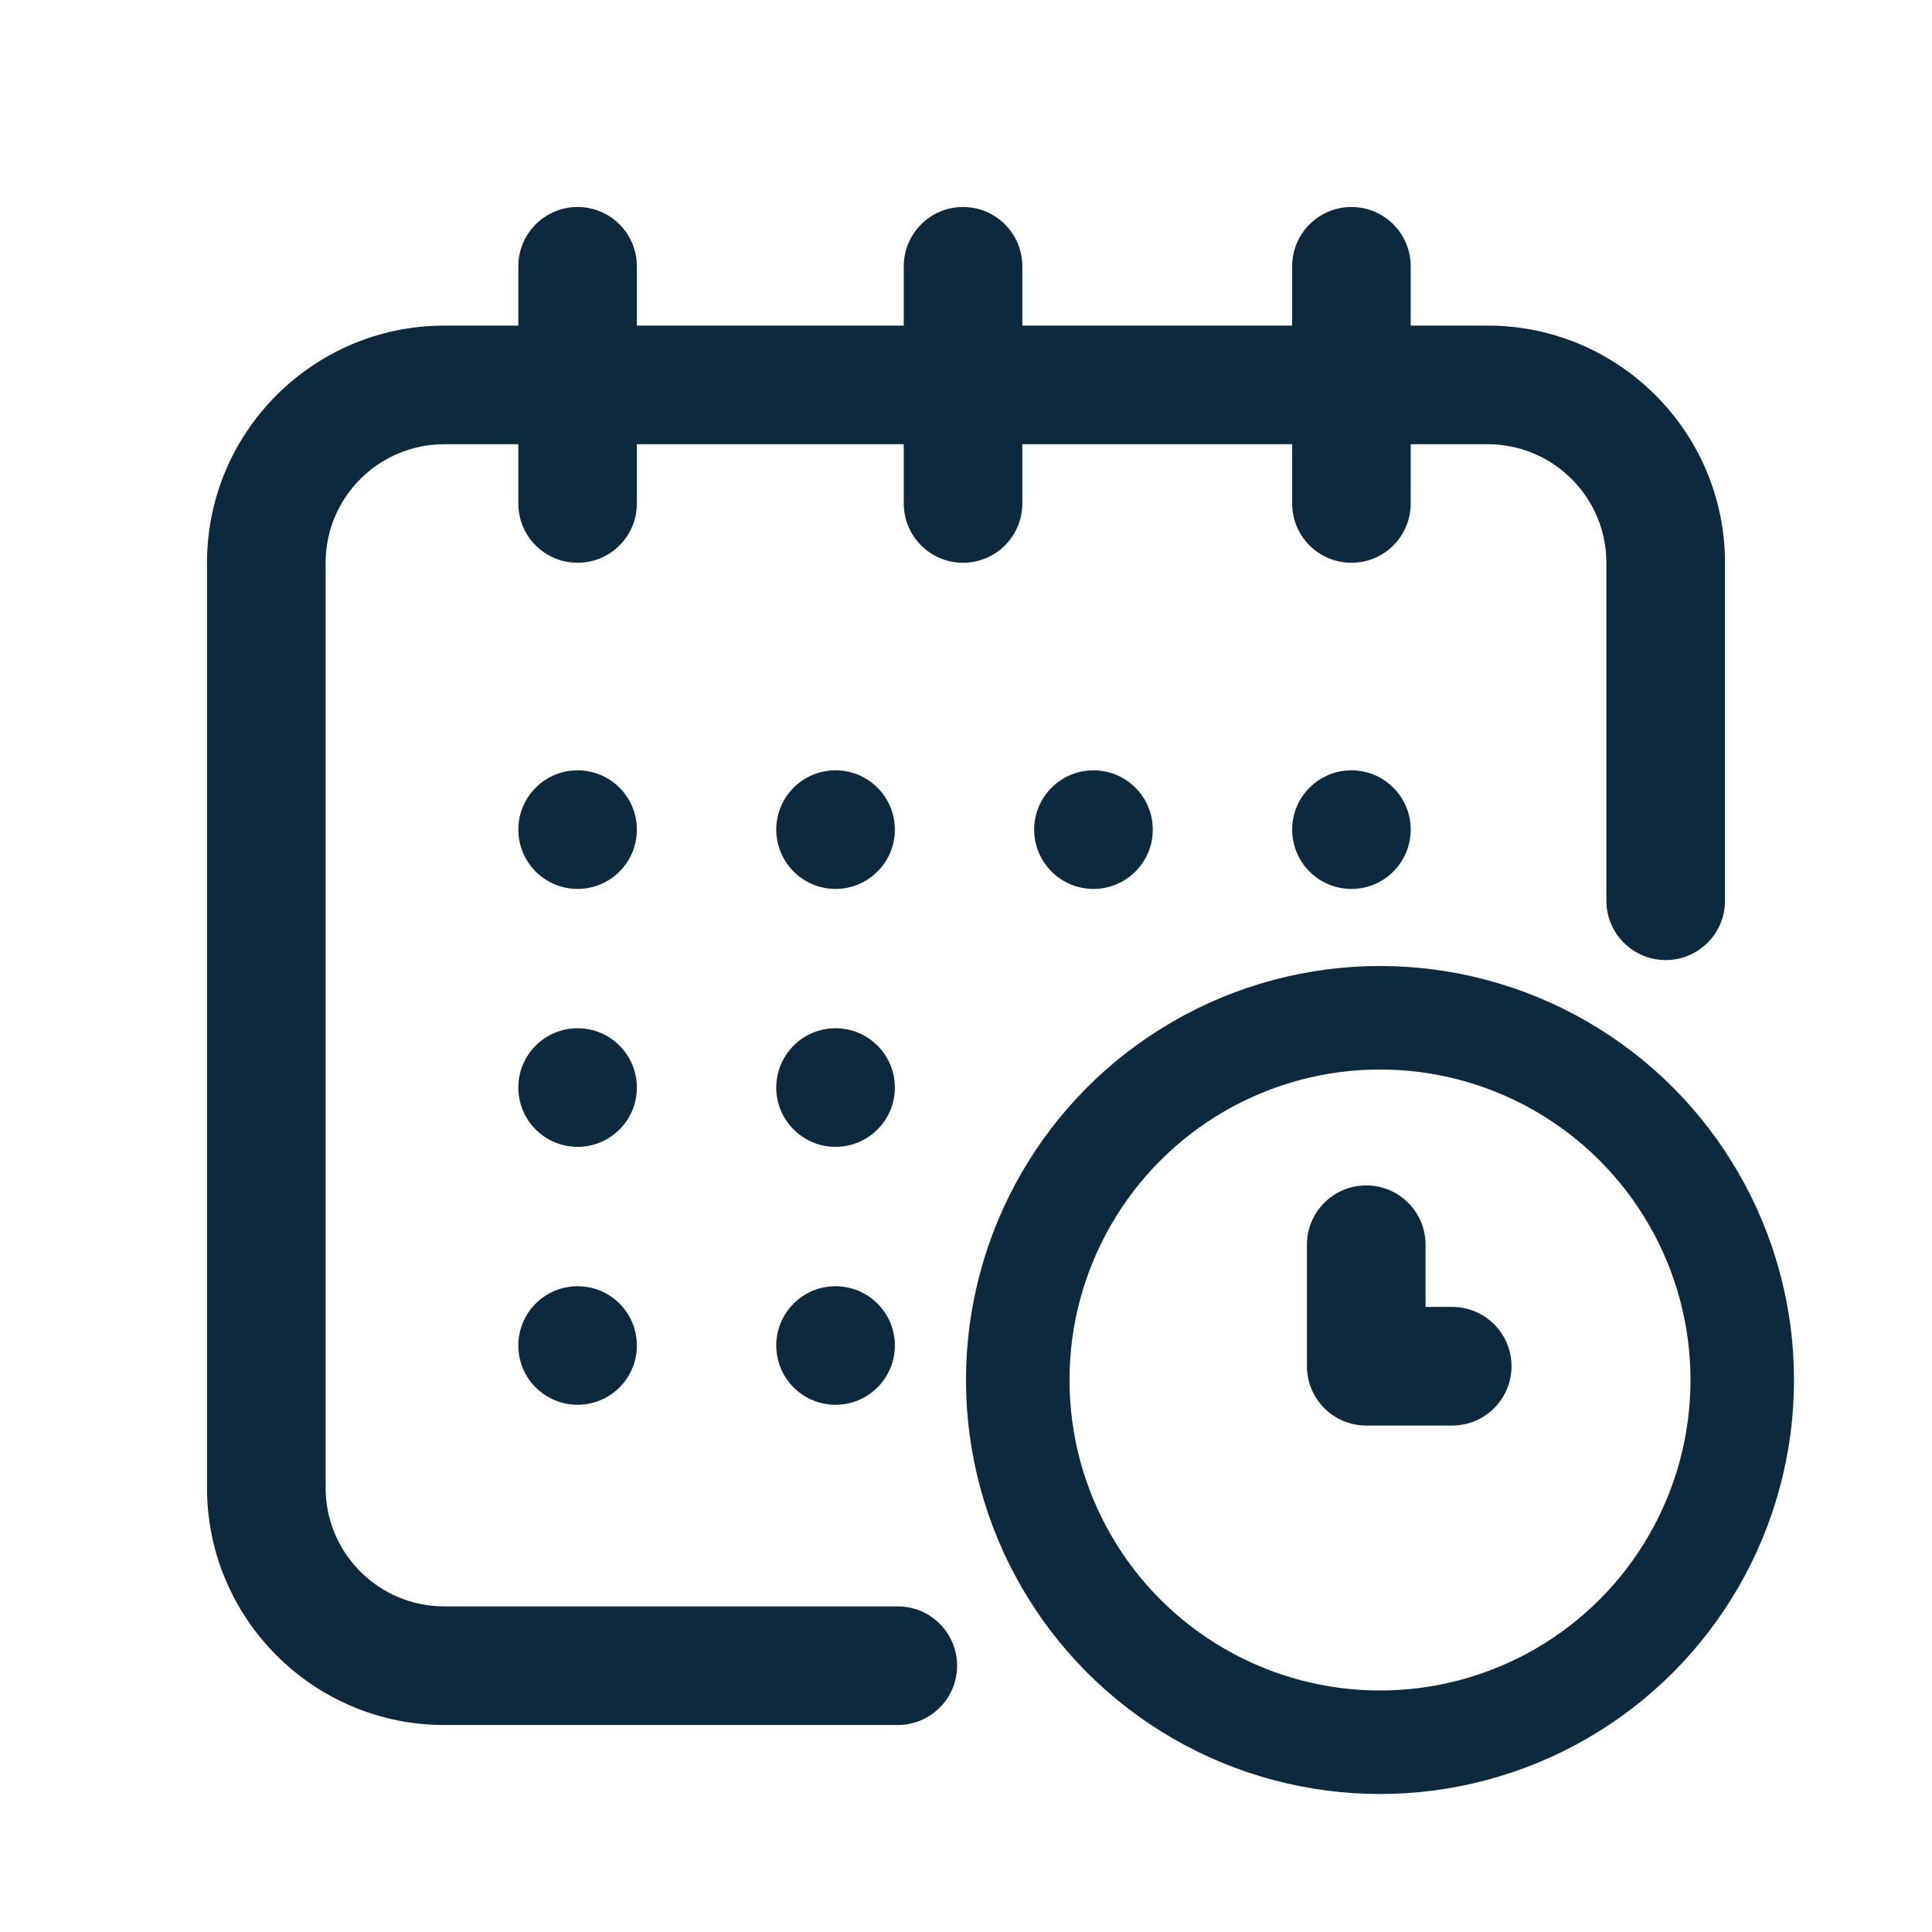 <svg width="28" height="28" viewBox="0 0 28 28" fill="none" xmlns="http://www.w3.org/2000/svg">
<path fill-rule="evenodd" clip-rule="evenodd" d="M20.445 4.719H21.562C23.458 4.719 25 6.261 25 8.156V13.055C25 13.529 24.615 13.914 24.141 13.914C23.666 13.914 23.281 13.529 23.281 13.055V8.156C23.281 7.209 22.51 6.438 21.562 6.438H20.445V7.297C20.445 7.772 20.061 8.156 19.586 8.156C19.111 8.156 18.727 7.772 18.727 7.297V6.438H14.816V7.297C14.816 7.772 14.432 8.156 13.957 8.156C13.482 8.156 13.098 7.772 13.098 7.297V6.438H9.23V7.297C9.23 7.772 8.846 8.156 8.371 8.156C7.896 8.156 7.512 7.772 7.512 7.297V6.438H6.438C5.49 6.438 4.719 7.209 4.719 8.156V21.562C4.719 22.51 5.49 23.281 6.438 23.281H13.012C13.486 23.281 13.871 23.666 13.871 24.141C13.871 24.615 13.486 25 13.012 25H6.438C4.542 25 3 23.458 3 21.562V8.156C3 6.261 4.542 4.719 6.438 4.719H7.512V3.859C7.512 3.385 7.896 3 8.371 3C8.846 3 9.23 3.385 9.23 3.859V4.719H13.098V3.859C13.098 3.385 13.482 3 13.957 3C14.432 3 14.816 3.385 14.816 3.859V4.719H18.727V3.859C18.727 3.385 19.111 3 19.586 3C20.061 3 20.445 3.385 20.445 3.859V4.719ZM20.66 18.941H21.047C21.521 18.941 21.906 19.326 21.906 19.801C21.906 20.275 21.521 20.66 21.047 20.66H19.801C19.326 20.66 18.941 20.275 18.941 19.801V18.039C18.941 17.564 19.326 17.18 19.801 17.18C20.275 17.18 20.66 17.564 20.66 18.039V18.941ZM15.848 12.883C16.322 12.883 16.707 12.498 16.707 12.023C16.707 11.549 16.322 11.164 15.848 11.164C15.373 11.164 14.988 11.549 14.988 12.023C14.988 12.498 15.373 12.883 15.848 12.883ZM12.969 15.762C12.969 16.236 12.584 16.621 12.109 16.621C11.635 16.621 11.25 16.236 11.25 15.762C11.25 15.287 11.635 14.902 12.109 14.902C12.584 14.902 12.969 15.287 12.969 15.762ZM8.371 12.883C8.846 12.883 9.23 12.498 9.23 12.023C9.23 11.549 8.846 11.164 8.371 11.164C7.896 11.164 7.512 11.549 7.512 12.023C7.512 12.498 7.896 12.883 8.371 12.883ZM9.23 15.762C9.23 16.236 8.846 16.621 8.371 16.621C7.896 16.621 7.512 16.236 7.512 15.762C7.512 15.287 7.896 14.902 8.371 14.902C8.846 14.902 9.23 15.287 9.23 15.762ZM8.371 20.359C8.846 20.359 9.23 19.975 9.23 19.5C9.23 19.025 8.846 18.641 8.371 18.641C7.896 18.641 7.512 19.025 7.512 19.5C7.512 19.975 7.896 20.359 8.371 20.359ZM12.969 19.5C12.969 19.975 12.584 20.359 12.109 20.359C11.635 20.359 11.25 19.975 11.25 19.5C11.25 19.025 11.635 18.641 12.109 18.641C12.584 18.641 12.969 19.025 12.969 19.5ZM12.109 12.883C12.584 12.883 12.969 12.498 12.969 12.023C12.969 11.549 12.584 11.164 12.109 11.164C11.635 11.164 11.25 11.549 11.25 12.023C11.25 12.498 11.635 12.883 12.109 12.883ZM20.445 12.023C20.445 12.498 20.061 12.883 19.586 12.883C19.111 12.883 18.727 12.498 18.727 12.023C18.727 11.549 19.111 11.164 19.586 11.164C20.061 11.164 20.445 11.549 20.445 12.023Z" fill="#0C293D"/>
<circle cx="20" cy="20" r="5.25" stroke="#0C293D" stroke-width="1.5"/>
</svg>
